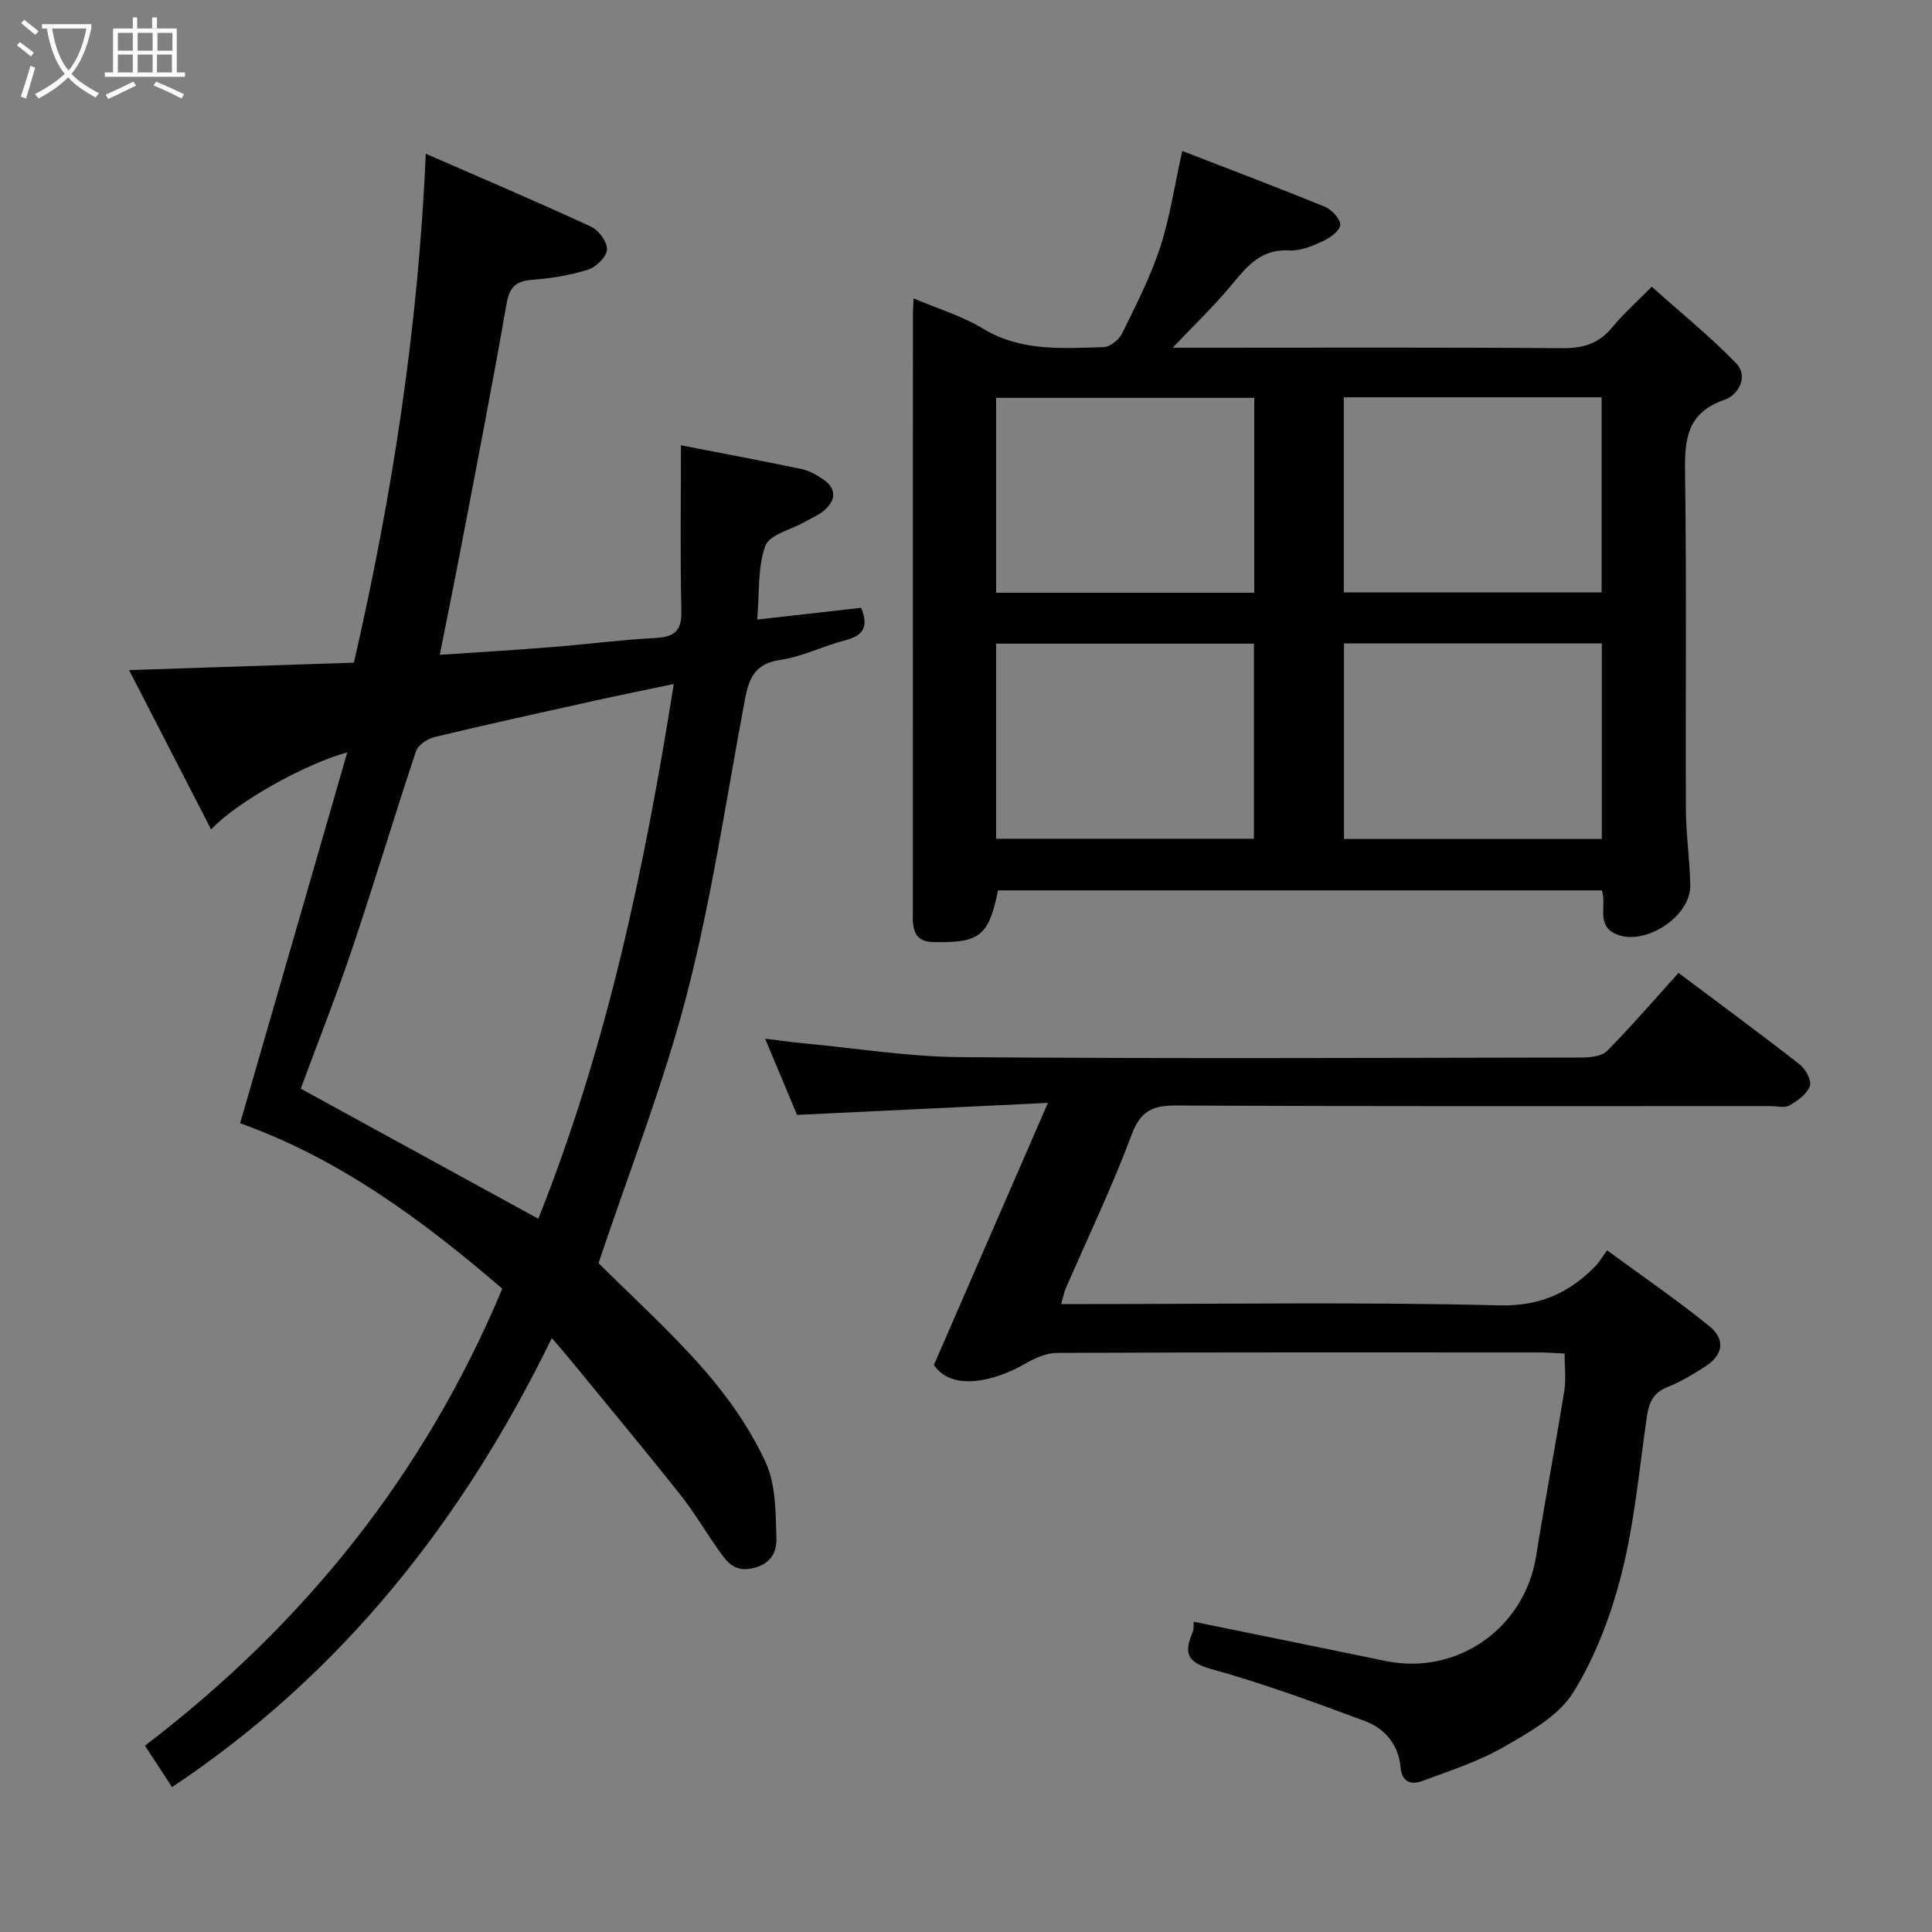 <svg enable-background="new 0 0 400 400" viewBox="0 0 400 400" xmlns="http://www.w3.org/2000/svg"><rect x="0" y="0" width="400" height="400" fill="#808080" stroke="none"/><path d="m6.4 11.7c-1-.8-1.9-1.6-2.9-2.3l.6-.7c.9.7 1.9 1.4 2.9 2.2zm-2.1 8.3c.7-2.1 1.4-4.2 2-6.4.2.1.6.3 1 .4-.7 2.3-1.3 4.4-1.9 6.4zm3-12.8c-1.1-.9-2.1-1.7-2.9-2.4l.6-.7c1 .8 2 1.5 3 2.4zm1.4-1.3v-.9h10.2v.9c-.9 4.2-2.3 7.3-4.1 9.4 1.3 1.4 3.2 2.7 5.7 4-.2.2-.4.5-.7.9-2.5-1.4-4.4-2.7-5.7-4.2-1.4 1.5-3.5 3-6.1 4.4 0 0 0 0-.1-.1-.3-.4-.5-.7-.7-.8 2.7-1.4 4.7-2.8 6.2-4.2-1.8-2.2-3-5.3-3.7-9.4zm9.2 0h-7.1c.6 3.8 1.7 6.7 3.4 8.7 1.7-2 2.9-4.8 3.7-8.7z" fill="#fbfcfa"/><path d="m31.6 3.6h.9v2.3h4.1v9.1h1.7v.9h-16.6v-.9h1.7v-9.1h4.1v-2.3h.9v2.3h3.1v-2.3zm-4 13.3.6.8c-1.9.9-3.8 1.9-5.8 2.8-.2-.3-.3-.6-.5-.9 2-.9 3.9-1.8 5.7-2.7zm-3.2-10.1v3.7h3.1v-3.7zm0 4.5v3.7h3.1v-3.7zm4.1-4.5v3.7h3.1v-3.7zm0 4.5v3.7h3.1v-3.7zm9.1 9.1c-2.1-1.1-4.1-2-5.8-2.7l.5-.8c2.2.9 4.1 1.8 5.8 2.6zm-1.9-13.6h-3.1v3.7h3.1zm-3.2 4.5v3.7h3.1v-3.7z" fill="#fbfcfa"/><g fill="#010101"><path d="m71.9 155.77c-8.96 2.45-23.14 10.48-28.19 15.96-5.69-11.05-11.14-21.65-16.98-32.99 16.16-.53 31.48-1.04 46.54-1.54 8-34.84 13.31-69.4 14.89-105.37 11.66 5.1 23.03 9.93 34.23 15.11 1.58.73 3.37 3.18 3.28 4.74-.09 1.5-2.24 3.61-3.91 4.14-3.69 1.17-7.61 1.81-11.48 2.1-3.4.25-4.78 1.42-5.4 4.95-2.91 16.7-6.16 33.34-9.34 50-1.43 7.51-2.96 15-4.49 22.71 7.91-.54 15.71-1.01 23.49-1.63 7.04-.56 14.06-1.49 21.11-1.86 3.89-.2 5.51-1.38 5.42-5.56-.26-11.31-.09-22.63-.09-34.34 8.57 1.67 16.81 3.21 25.01 4.93 1.55.33 3.07 1.19 4.41 2.1 2.79 1.9 2.73 4.24.33 6.38-1.19 1.06-2.77 1.69-4.18 2.49-2.81 1.6-7.25 2.6-8.09 4.91-1.62 4.43-1.2 9.61-1.69 15.27 7.64-.86 14.56-1.64 21.52-2.43 1.61 3.94.44 5.76-3.27 6.72-4.56 1.17-8.92 3.41-13.52 4.08-6.24.91-6.7 5.16-7.59 9.9-3.7 19.86-6.67 39.92-11.73 59.44-4.8 18.52-11.88 36.44-18.26 55.54 6.73 6.71 14.78 13.99 21.87 22.09 4.98 5.69 9.47 12.15 12.66 18.98 2.18 4.65 2.14 10.51 2.3 15.86.07 2.36-.72 5.09-4.43 6.11-3.43.94-5.15-.36-6.72-2.49-3.01-4.06-5.51-8.5-8.64-12.46-7.33-9.26-14.9-18.33-22.38-27.47-1.34-1.64-2.73-3.23-4.33-5.11-18.35 37.67-43.4 69.51-78.63 92.97-1.84-2.81-3.68-5.63-5.61-8.58 32.93-25.11 57.92-56.23 73.98-94.61-16.47-14.19-33.84-26.97-54.28-34.25 7.4-25.54 14.63-50.59 22.19-76.79zm39.55 96.56c14.22-35.66 21.97-72.46 28.05-110.72-6.09 1.28-11.13 2.3-16.15 3.41-11.12 2.46-22.25 4.9-33.33 7.56-1.48.35-3.44 1.64-3.88 2.92-4.53 13.56-8.62 27.27-13.19 40.82-3.35 9.94-7.22 19.7-10.68 29.08 16.57 9.07 32.57 17.83 49.18 26.93z"/><path d="m189.16 61.78c5.17 2.2 10.09 3.66 14.33 6.24 7.92 4.81 16.47 4.08 25 3.85 1.34-.04 3.2-1.54 3.84-2.85 2.85-5.81 5.83-11.63 7.85-17.75 2.01-6.11 2.94-12.58 4.59-20.02 9.95 3.86 19.78 7.57 29.5 11.55 1.43.59 3.25 2.5 3.22 3.75-.04 1.19-2.1 2.69-3.58 3.37-2.18 1-4.67 2.07-6.96 1.93-5.9-.36-8.81 3.33-12.05 7.24-3.54 4.28-7.6 8.14-12.11 12.9h5.7c25 0 49.99-.1 74.98.1 4.33.03 7.59-.96 10.35-4.34 2.2-2.7 4.84-5.03 8.15-8.4 5.95 5.33 12.04 10.25 17.46 15.84 2.72 2.81.33 6.66-2.3 7.55-8.52 2.89-8.34 9.14-8.24 16.33.31 22.82.05 45.66.16 68.48.02 5.27.82 10.53.9 15.8.09 6.28-8.95 12.28-14.85 10.24-4.89-1.69-2.36-5.87-3.44-9.25-41.56 0-83.29 0-125.03 0-1.93 9.51-3.82 10.89-13.32 10.71-3.09-.06-4.05-1.49-4.29-4.09-.06-.66-.02-1.33-.02-2 0-41.33 0-82.65.01-123.98 0-.79.07-1.61.15-3.2zm17.08 60.94h53.44c0-13.65 0-27.03 0-40.35-18.03 0-35.73 0-53.44 0zm71.98-.08h53.38c0-13.73 0-27.11 0-40.38-17.99 0-35.57 0-53.38 0zm-71.99 51.01h53.38c0-13.73 0-27.1 0-40.39-17.98 0-35.57 0-53.38 0zm72.03-40.43v40.48h53.38c0-13.68 0-27.06 0-40.48-17.93 0-35.51 0-53.38 0z"/><path d="m247.14 335.76c13.51 2.76 26.59 5.41 39.67 8.12 14.82 3.08 28.84-6.72 31.22-21.67 1.82-11.43 3.99-22.81 5.84-34.24.39-2.41.06-4.93.06-7.74-1.88-.08-3.5-.22-5.11-.22-33.33-.01-66.65-.05-99.98.09-2.22.01-4.62 1.1-6.61 2.25-5.87 3.4-14.95 5.97-18.88.26 7.73-17.78 15.38-35.35 23.61-54.27-17.96.86-34.54 1.66-51.94 2.49-1.72-4.12-3.96-9.46-6.61-15.78 3.18.38 5.59.73 8.02.96 10.79 1.02 21.58 2.77 32.38 2.86 42.82.33 85.65.15 128.47.08 1.85 0 4.31-.21 5.44-1.36 5.1-5.15 9.83-10.66 14.8-16.16 8.32 6.24 16.82 12.5 25.14 18.99 1.2.94 2.47 3.35 2.05 4.46-.62 1.65-2.55 3.04-4.23 3.99-1.01.58-2.61.13-3.94.13-40.99 0-81.98.09-122.97-.12-4.99-.03-7.45 1.14-9.31 6.13-4.04 10.83-9.07 21.28-13.67 31.89-.31.72-.43 1.51-.87 3.09h5.63c28.33 0 56.67-.44 84.98.27 8.49.21 14.48-2.54 19.98-8.1.7-.71 1.2-1.61 2.43-3.29 7.39 5.43 14.48 10.29 21.14 15.68 3.45 2.79 2.86 6.03-.87 8.4-2.47 1.57-5.01 3.15-7.72 4.2-2.99 1.16-3.9 3.23-4.32 6.12-1.57 10.82-2.54 21.8-5.19 32.36-2.16 8.59-5.41 17.27-10.04 24.75-3.02 4.88-9.07 8.24-14.34 11.28-5.26 3.03-11.19 4.94-16.93 7.07-2.24.83-4.22.34-4.5-2.83-.41-4.68-3.25-8.04-7.39-9.58-10.5-3.9-21.06-7.79-31.84-10.77-5.13-1.42-5.59-3.47-3.82-7.59.3-.7.17-1.6.22-2.2z"/></g></svg>